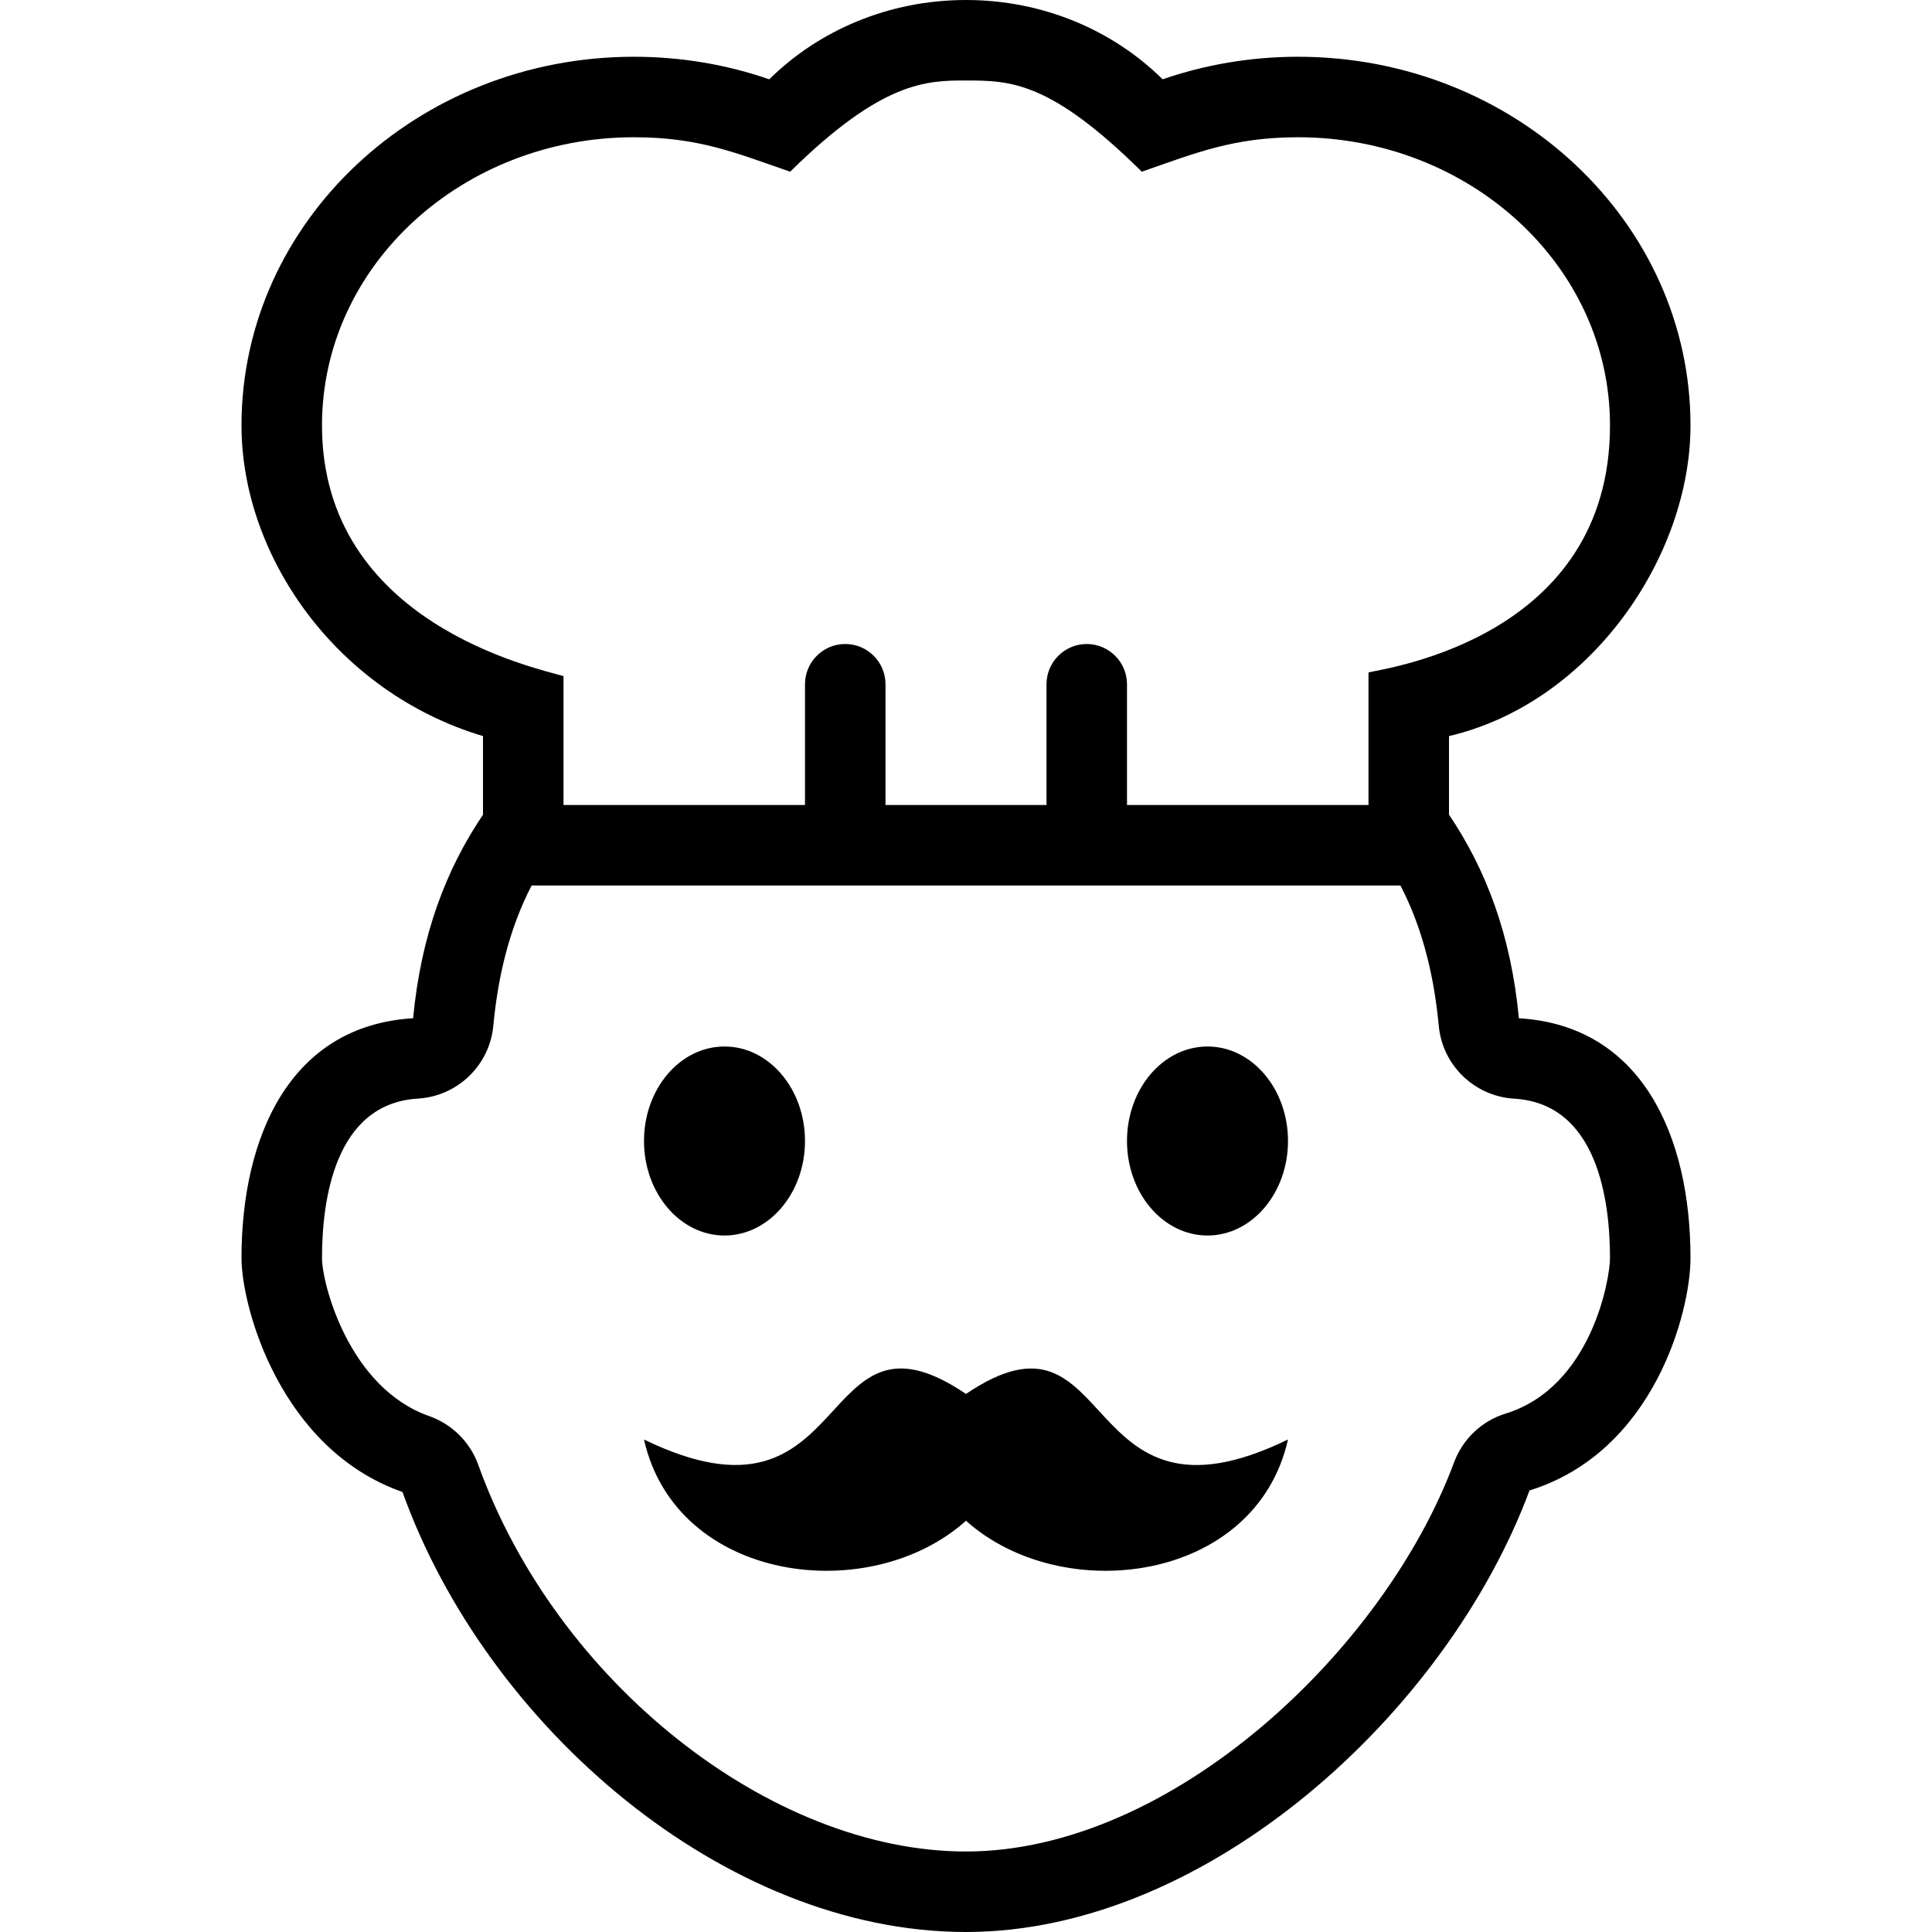 <svg width="24" height="24" xmlns="http://www.w3.org/2000/svg" fillRule="evenodd" fill='hsl(0, 40%, 50%)' 
class='ico' clipRule="evenodd">
<path d="M20 15.628c0-.713-.154-1.919-1.191-1.98-.493-.03-.89-.414-.936-.904-.055-.581-.186-1.184-.476-1.744h-10.793c-.29.56-.421 1.163-.476 1.743-.046.49-.443.874-.936.904-1.037.062-1.192 1.268-1.192 1.981 0 .316.333 1.613 1.331 1.963.284.1.508.322.61.605.966 2.694 3.628 4.804 6.059 4.804 2.552 0 5.195-2.499 6.063-4.834.108-.29.344-.515.641-.606 1.07-.332 1.296-1.68 1.296-1.932zm-13-7.229v1.601h3v-1.5c0-.276.224-.5.5-.5s.5.224.5.5v1.5h2v-1.5c0-.276.225-.5.5-.5s.5.224.5.5v1.5h3v-1.647c.244-.058 3-.439 3-3.068 0-1.994-1.753-3.58-3.875-3.58-.806 0-1.278.198-1.941.428-1.137-1.123-1.63-1.133-2.184-1.133-.482 0-1.038.002-2.184 1.133-.68-.235-1.134-.428-1.941-.428-2.122 0-3.875 1.586-3.875 3.58 0 2.456 2.662 3.013 3 3.114zm14 7.229c0 .67-.453 2.407-2 2.887-1.023 2.754-3.999 5.485-7 5.485s-5.957-2.557-7-5.466c-1.52-.532-2-2.301-2-2.906 0-1.509.603-2.888 2.132-2.979.098-1.038.412-1.855.868-2.528v-.977c-1.825-.546-3-2.239-3-3.859 0-2.528 2.185-4.58 4.875-4.58.591 0 1.157.099 1.681.28.615-.607 1.483-.985 2.444-.985.961 0 1.828.378 2.443.985.525-.181 1.091-.28 1.682-.28 2.69 0 4.875 2.052 4.875 4.58 0 1.62-1.229 3.442-3 3.859v.976c.456.675.771 1.492.868 2.529 1.527.091 2.132 1.462 2.132 2.979zm-9 1.688c-1.9-1.287-1.351 1.854-4 .566.4 1.78 2.805 2.082 4 1.009 1.195 1.073 3.6.771 4-1.009-2.648 1.289-2.1-1.852-4-.566zm3-4.316c-.552 0-1 .525-1 1.174 0 .647.448 1.174 1 1.174s1-.527 1-1.174c0-.649-.448-1.174-1-1.174zm-5 1.174c0 .647-.448 1.174-1 1.174s-1-.527-1-1.174c0-.649.448-1.174 1-1.174s1 .525 1 1.174z"/>
 </svg>



